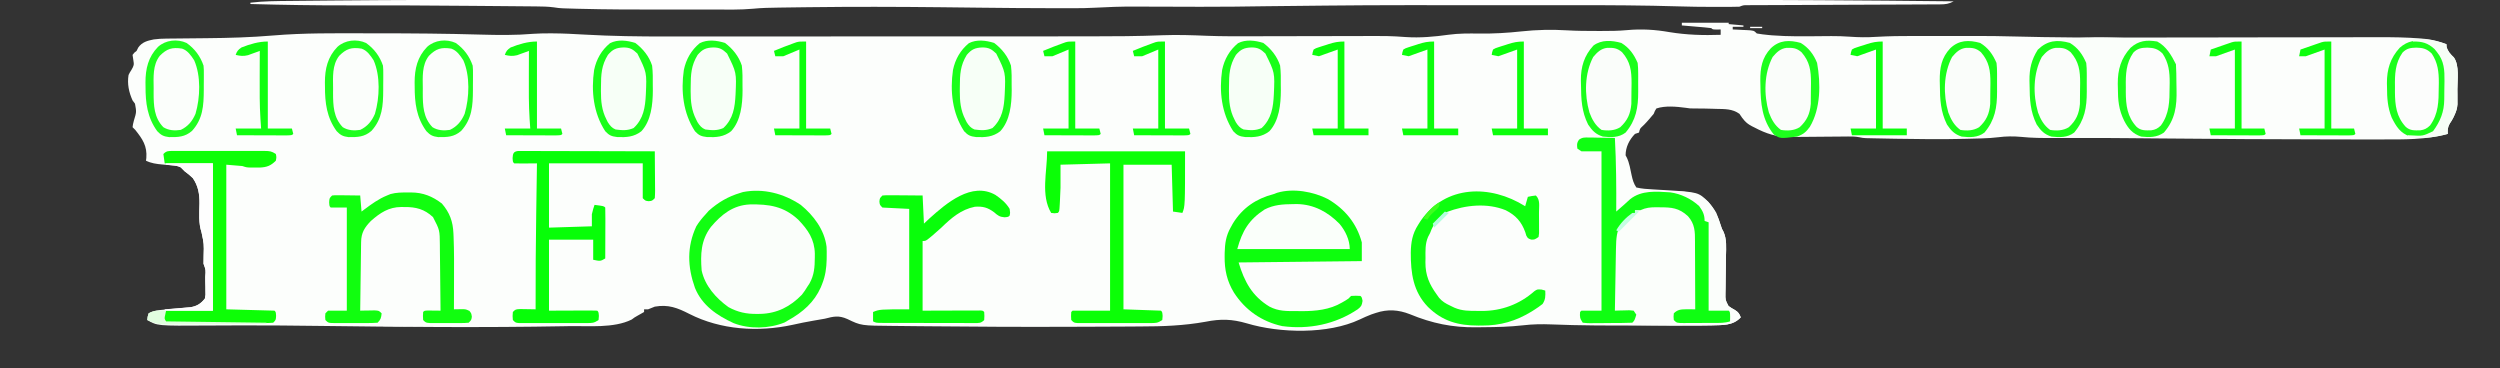 <?xml version="1.0" encoding="UTF-8"?>
<svg version="1.1" xmlns="http://www.w3.org/2000/svg" width="1867" height="275">
<rect width="100%" height="100%" fill="#333333" stroke="none"/>
<path d="M0 0 C11.55 0 23.1 0 35 0 C35 0.33 35 0.66 35 1 C38.63 1.33 42.26 1.66 46 2 C46 2.33 46 2.66 46 3 C43.36 3 40.72 3 38 3 C38 3.66 38 4.32 38 5 C39.698 5.073 39.698 5.073 41.43 5.148 C42.911 5.223 44.393 5.299 45.875 5.375 C46.621 5.406 47.368 5.437 48.137 5.469 C53.773 5.773 53.773 5.773 56 8 C58.881 8.511 61.655 8.864 64.562 9.125 C65.493 9.211 66.424 9.296 67.384 9.385 C79.578 10.336 91.817 10.133 104.039 10.014 C105.741 9.999 107.443 9.986 109.145 9.973 C109.982 9.966 110.819 9.96 111.681 9.953 C116.262 9.94 120.796 10.066 125.365 10.398 C131.955 10.877 138.27 10.974 144.857 10.536 C154.485 9.966 164.076 9.854 173.719 9.867 C175.472 9.867 177.225 9.866 178.978 9.864 C182.639 9.863 186.299 9.865 189.96 9.87 C194.505 9.875 199.051 9.872 203.596 9.866 C207.223 9.862 210.85 9.864 214.477 9.866 C216.144 9.867 217.811 9.866 219.478 9.864 C228.933 9.853 238.38 9.97 247.831 10.231 C277.196 11.031 306.538 11.106 335.913 11.04 C342.953 11.025 349.993 11.017 357.033 11.011 C369.604 10.999 382.176 10.984 394.747 10.966 C395.492 10.964 396.237 10.963 397.004 10.962 C405.337 10.95 413.669 10.936 422.002 10.921 C423.132 10.919 423.132 10.919 424.284 10.917 C425.804 10.914 427.324 10.911 428.844 10.908 C429.595 10.907 430.347 10.905 431.121 10.904 C431.872 10.903 432.622 10.901 433.395 10.9 C445.961 10.877 458.527 10.861 471.093 10.852 C478.788 10.847 486.483 10.834 494.178 10.814 C500.07 10.798 505.961 10.793 511.853 10.792 C514.247 10.79 516.641 10.784 519.035 10.775 C530.235 10.733 541.367 10.839 552.53 11.826 C553.358 11.895 554.187 11.964 555.041 12.036 C560.671 12.606 565.708 14.01 571 16 C571.062 17.021 571.062 17.021 571.125 18.062 C572.197 21.661 573.976 23.376 576.625 25.961 C580.787 32.132 579.184 42.471 579.188 49.625 C579.2 50.935 579.212 52.244 579.225 53.594 C579.228 55.485 579.228 55.485 579.23 57.414 C579.235 58.558 579.239 59.702 579.243 60.881 C578.999 64.016 578.333 66.174 577 69 C576.536 69.99 576.536 69.99 576.062 71 C575 73 575 73 573.375 75.438 C571.85 78.28 571.884 79.839 572 83 C555.715 87.434 539.248 87.152 522.496 87.133 C520.468 87.134 518.44 87.135 516.412 87.137 C510.906 87.14 505.401 87.135 499.896 87.129 C496.416 87.125 492.936 87.123 489.455 87.122 C443.895 87.105 398.339 86.772 352.781 86.356 C348.943 86.321 345.104 86.287 341.266 86.252 C338.778 86.23 336.291 86.208 333.803 86.185 C321.028 86.069 308.255 85.982 295.479 86.004 C293.878 86.006 293.878 86.006 292.244 86.009 C287.286 86.018 282.328 86.034 277.37 86.062 C269.364 86.096 261.457 86.068 253.483 85.23 C247.741 84.698 242.043 84.729 236.329 85.486 C232.213 86.01 228.111 86.234 223.965 86.352 C222.807 86.387 222.807 86.387 221.625 86.423 C219.063 86.497 216.5 86.562 213.938 86.625 C213.05 86.647 212.163 86.67 211.248 86.693 C194.222 87.101 177.214 86.937 160.188 86.625 C158.357 86.593 158.357 86.593 156.489 86.56 C153.007 86.497 149.525 86.426 146.043 86.352 C144.477 86.322 144.477 86.322 142.879 86.291 C141.913 86.268 140.946 86.245 139.95 86.221 C139.111 86.203 138.271 86.184 137.407 86.165 C135 86 135 86 132.556 85.49 C129.692 84.941 127.074 84.902 124.159 84.934 C123.007 84.944 121.856 84.954 120.669 84.964 C119.432 84.978 118.196 84.993 116.922 85.008 C114.964 85.021 113.006 85.034 111.048 85.046 C106.236 85.076 101.424 85.116 96.612 85.171 C93.909 85.202 91.206 85.224 88.503 85.238 C85.964 85.251 83.426 85.276 80.887 85.314 C70.69 85.344 63.101 82.908 54.188 78.188 C53.546 77.87 52.905 77.552 52.244 77.225 C47.707 74.837 45.848 72.328 43 68 C37.7 64.176 31.922 64.453 25.625 64.312 C24.622 64.278 23.619 64.244 22.586 64.209 C18.213 64.069 13.847 63.987 9.473 64.012 C6 64 6 64 2.812 63.5 C-4.028 62.603 -12.359 61.786 -19 64 C-20.168 65.82 -20.168 65.82 -21 68 C-22.105 69.388 -23.254 70.741 -24.438 72.062 C-25.034 72.734 -25.631 73.406 -26.246 74.098 C-28 76 -28 76 -29.66 77.559 C-31.255 79.075 -31.255 79.075 -32 82 C-33.485 82.495 -33.485 82.495 -35 83 C-39.242 87.375 -42 92.862 -42 99 C-41.711 99.545 -41.422 100.091 -41.125 100.652 C-39.132 104.811 -38.465 109.399 -37.5 113.889 C-36.711 117.423 -36.03 119.955 -34 123 C-29.957 123.977 -25.891 124.197 -21.746 124.43 C-20.561 124.503 -19.376 124.577 -18.154 124.652 C-15.704 124.799 -13.254 124.94 -10.803 125.074 C12.266 126.543 12.266 126.543 19.695 133.613 C24.433 139.245 27.079 144.847 29.254 151.852 C29.938 154.006 29.938 154.006 31.027 155.898 C33.69 161.652 33.073 168.104 32.957 174.289 C32.935 176.302 32.913 178.315 32.893 180.328 C32.855 183.486 32.812 186.644 32.753 189.802 C32.699 192.86 32.67 195.918 32.645 198.977 C32.621 199.921 32.597 200.866 32.572 201.84 C32.483 207.047 32.483 207.047 34.858 211.533 C37.04 213.07 37.04 213.07 39.625 214.5 C42.191 216.121 42.941 217.208 44 220 C37.977 226.438 30.322 225.683 22 226 C14.911 226.168 7.821 226.141 0.73 226.133 C-1.319 226.133 -3.368 226.134 -5.418 226.136 C-9.705 226.137 -13.992 226.135 -18.28 226.13 C-23.666 226.125 -29.052 226.128 -34.438 226.134 C-55.465 226.153 -76.474 226.137 -97.487 225.267 C-104.612 224.995 -111.481 225.087 -118.562 225.938 C-128.38 227.046 -138.145 227.293 -148.018 227.355 C-149.805 227.368 -151.593 227.388 -153.38 227.416 C-171.21 227.672 -186.616 224.486 -203.092 217.648 C-211.653 214.297 -219.68 213.751 -228.5 216.688 C-229.593 217.051 -230.686 217.415 -231.812 217.789 C-234.79 218.92 -237.629 220.186 -240.5 221.562 C-264.131 232.758 -300.281 231.855 -324.784 224.498 C-335.929 221.256 -344.308 221.019 -355.703 223.289 C-372.012 226.235 -387.946 226.79 -404.483 226.807 C-408.418 226.816 -412.352 226.853 -416.287 226.884 C-423.725 226.94 -431.163 226.968 -438.6 226.983 C-444.224 226.995 -449.847 227.015 -455.471 227.042 C-491.543 227.206 -527.613 227.03 -563.683 226.652 C-566.348 226.625 -569.012 226.602 -571.677 226.579 C-575.865 226.542 -580.054 226.496 -584.242 226.442 C-585.772 226.424 -587.302 226.409 -588.832 226.397 C-612.895 226.202 -612.895 226.202 -623.188 221.25 C-629.557 218.4 -633.431 219.287 -640 221 C-642.763 221.525 -645.538 221.976 -648.312 222.438 C-653.683 223.363 -658.996 224.419 -664.312 225.625 C-689.859 231.138 -717.76 229.369 -741.185 217.431 C-750.034 212.921 -756.867 210.201 -767 212 C-768.674 212.648 -770.342 213.312 -772 214 C-772.99 214 -773.98 214 -775 214 C-775 214.66 -775 215.32 -775 216 C-776.716 216.976 -778.432 217.95 -780.152 218.918 C-782.11 220.025 -782.11 220.025 -784.25 221.625 C-797.531 228.265 -816.535 226.292 -831.062 226.562 C-832.158 226.583 -833.254 226.604 -834.383 226.626 C-895.432 227.734 -956.528 227.188 -1017.578 226.39 C-1036.502 226.144 -1055.422 225.959 -1074.348 226.004 C-1075.2 226.006 -1076.052 226.007 -1076.929 226.009 C-1084.974 226.026 -1093.018 226.052 -1101.062 226.11 C-1138.449 226.365 -1138.449 226.365 -1146 222 C-1145.812 219.625 -1145.812 219.625 -1145 217 C-1141.194 215.01 -1137.549 214.592 -1133.309 214.219 C-1132.034 214.099 -1130.76 213.979 -1129.447 213.855 C-1127.437 213.676 -1125.427 213.499 -1123.417 213.323 C-1121.464 213.149 -1119.511 212.965 -1117.559 212.781 C-1116.396 212.679 -1115.234 212.576 -1114.037 212.471 C-1109.117 211.708 -1106.117 209.929 -1103 206 C-1102.436 203.221 -1102.436 203.221 -1102.574 200.176 C-1102.583 199.065 -1102.591 197.955 -1102.6 196.811 C-1102.629 195.656 -1102.658 194.502 -1102.688 193.312 C-1102.697 192.147 -1102.707 190.981 -1102.717 189.779 C-1102.294 184.527 -1102.294 184.527 -1104 180 C-1103.996 178.024 -1103.985 176.048 -1103.936 174.072 C-1103.665 165.163 -1103.665 165.163 -1105.5 156.5 C-1107.823 149.489 -1107.138 142.272 -1107.019 134.98 C-1106.953 127.962 -1107.934 121.844 -1112 116 C-1113.893 114.092 -1115.829 112.617 -1118 111 C-1119 110 -1120 109 -1121 108 C-1123.209 106.895 -1124.725 106.749 -1127.176 106.535 C-1128.004 106.457 -1128.832 106.379 -1129.686 106.299 C-1131.425 106.142 -1133.164 105.989 -1134.904 105.838 C-1139.266 105.422 -1143.011 104.966 -1147 103 C-1146.907 102.345 -1146.814 101.69 -1146.719 101.016 C-1146.01 92.049 -1149.516 86.861 -1155 80 C-1155.66 79.34 -1156.32 78.68 -1157 78 C-1156.703 75.688 -1156.703 75.688 -1156 73 C-1154.048 66.651 -1154.048 66.651 -1155.188 60.438 C-1156.085 59.231 -1156.085 59.231 -1157 58 C-1159.749 51.888 -1161.068 45.678 -1160 39 C-1159.062 37.094 -1159.062 37.094 -1157.938 35.375 C-1155.918 31.857 -1155.793 31.442 -1156.438 27.75 C-1156.623 26.512 -1156.809 25.275 -1157 24 C-1155.75 22.312 -1155.75 22.312 -1154 21 C-1153.588 20.175 -1153.175 19.35 -1152.75 18.5 C-1149.896 14.423 -1145.915 13.383 -1141.165 12.433 C-1137.964 11.995 -1134.902 11.855 -1131.673 11.826 C-1130.436 11.813 -1129.199 11.799 -1127.924 11.786 C-1127.269 11.78 -1126.613 11.775 -1125.937 11.77 C-1123.846 11.754 -1121.755 11.73 -1119.664 11.705 C-1113.719 11.635 -1107.775 11.576 -1101.83 11.523 C-1085.138 11.372 -1068.589 10.902 -1051.946 9.491 C-1029.093 7.559 -1006.164 7.84 -983.25 7.871 C-980.288 7.875 -977.326 7.877 -974.365 7.878 C-948.567 7.889 -922.793 8.078 -897.005 8.837 C-883.853 9.218 -870.757 9.363 -857.641 8.239 C-853.683 7.979 -849.743 7.905 -845.779 7.907 C-844.997 7.908 -844.215 7.908 -843.41 7.909 C-835.387 7.949 -827.396 8.38 -819.388 8.841 C-798.941 9.998 -778.552 10.287 -758.077 10.247 C-753.434 10.24 -748.791 10.245 -744.149 10.249 C-735.12 10.254 -726.092 10.248 -717.064 10.239 C-706.499 10.228 -695.934 10.229 -685.369 10.229 C-666.495 10.229 -647.621 10.22 -628.748 10.206 C-610.525 10.192 -592.302 10.185 -574.079 10.185 C-572.955 10.185 -571.831 10.185 -570.672 10.185 C-569.55 10.185 -568.428 10.186 -567.271 10.186 C-546.381 10.186 -525.49 10.18 -504.599 10.171 C-497.271 10.168 -489.944 10.167 -482.616 10.167 C-473.667 10.166 -464.719 10.162 -455.77 10.153 C-451.224 10.148 -446.677 10.145 -442.13 10.146 C-423.989 10.15 -405.876 10.044 -387.748 9.31 C-376.613 8.883 -365.558 9.281 -354.43 9.738 C-343.19 10.175 -331.95 10.111 -320.704 10.075 C-316.601 10.062 -312.497 10.056 -308.394 10.051 C-299.7 10.04 -291.006 10.021 -282.312 10 C-272.876 9.978 -263.44 9.957 -254.004 9.947 C-250.602 9.942 -247.199 9.936 -243.797 9.925 C-218.074 9.842 -218.074 9.842 -206.09 10.675 C-195.395 11.399 -184.78 10.413 -174.188 8.938 C-166.586 7.905 -159.098 7.96 -151.438 8.062 C-140.739 8.203 -130.364 7.593 -119.75 6.438 C-108.215 5.198 -97.101 4.976 -85.52 5.668 C-78.448 6.079 -71.383 6.127 -64.303 6.125 C-62.918 6.125 -61.534 6.127 -60.149 6.132 C-53.692 6.152 -47.296 6.089 -40.863 5.492 C-29.987 4.498 -19.923 5.114 -9.188 7 C3.614 9.096 16.057 9.463 29 9 C29 7.68 29 6.36 29 5 C28.031 5.021 27.061 5.041 26.062 5.062 C23 5 23 5 22 4 C20.369 3.773 18.73 3.605 17.09 3.465 C16.1 3.378 15.111 3.291 14.092 3.201 C13.051 3.114 12.01 3.027 10.938 2.938 C9.893 2.847 8.848 2.756 7.771 2.662 C5.181 2.437 2.591 2.217 0 2 C0 1.34 0 0.68 0 0 Z " fill="#FCFEFC" transform="translate(1256,17)"/>
<path d="M0 0 C7.495 2.645 11.901 7.23 15.875 14 C17.253 17.281 18.387 20.58 19.441 23.977 C20.125 26.131 20.125 26.131 21.215 28.023 C23.878 33.777 23.261 40.229 23.145 46.414 C23.122 48.427 23.101 50.44 23.08 52.453 C23.043 55.611 23 58.769 22.941 61.927 C22.886 64.985 22.857 68.043 22.832 71.102 C22.808 72.046 22.784 72.991 22.76 73.965 C22.67 79.172 22.67 79.172 25.046 83.658 C27.228 85.195 27.228 85.195 29.812 86.625 C32.379 88.246 33.128 89.333 34.188 92.125 C28.164 98.564 20.511 97.812 12.188 98.125 C4.855 98.297 -2.479 98.268 -9.812 98.25 C-10.836 98.249 -11.859 98.248 -12.913 98.247 C-36.22 98.224 -59.515 97.727 -82.812 97.125 C-82.812 96.795 -82.812 96.465 -82.812 96.125 C-70.933 95.795 -59.053 95.465 -46.812 95.125 C-46.153 93.145 -45.492 91.165 -44.812 89.125 C-46.753 87.184 -50.285 87.726 -52.875 87.562 C-54.811 87.437 -54.811 87.437 -56.785 87.309 C-57.784 87.248 -58.783 87.187 -59.812 87.125 C-59.863 79.903 -59.898 72.68 -59.922 65.458 C-59.932 63.004 -59.946 60.55 -59.963 58.096 C-59.988 54.556 -59.999 51.017 -60.008 47.477 C-60.018 46.391 -60.028 45.305 -60.039 44.186 C-60.041 27.849 -60.041 27.849 -55.562 22.375 C-54.655 21.633 -53.748 20.89 -52.812 20.125 C-51.742 19.028 -50.68 17.924 -49.625 16.812 C-46.812 14.125 -46.812 14.125 -44.812 14.125 C-44.812 13.465 -44.812 12.805 -44.812 12.125 C-38.484 9.629 -32.974 8.651 -26.188 8.75 C-25.381 8.738 -24.574 8.727 -23.742 8.715 C-16.814 8.749 -11.385 10.311 -6.062 15 C-5.511 15.472 -4.959 15.944 -4.391 16.43 C-0.545 20.561 0.562 23.863 0.528 29.476 C0.528 30.737 0.528 31.998 0.527 33.297 C0.512 34.663 0.496 36.029 0.48 37.395 C0.475 38.8 0.471 40.205 0.468 41.611 C0.456 45.298 0.427 48.985 0.393 52.673 C0.363 56.44 0.349 60.207 0.334 63.975 C0.302 71.358 0.251 78.742 0.188 86.125 C-0.812 86.258 -1.811 86.391 -2.84 86.527 C-4.775 86.792 -4.775 86.792 -6.75 87.062 C-8.682 87.324 -8.682 87.324 -10.652 87.59 C-13.667 87.787 -13.667 87.787 -14.812 89.125 C-14.979 91.625 -14.979 91.625 -14.812 94.125 C-13.602 95.564 -13.602 95.564 -10.027 95.239 C-8.34 95.238 -6.652 95.233 -4.965 95.223 C-4.078 95.221 -3.192 95.22 -2.279 95.218 C0.564 95.213 3.407 95.2 6.25 95.188 C8.173 95.182 10.095 95.178 12.018 95.174 C16.741 95.163 21.464 95.146 26.188 95.125 C25.692 91.66 25.692 91.66 25.188 88.125 C20.238 87.795 15.287 87.465 10.188 87.125 C9.857 65.345 9.527 43.565 9.188 21.125 C8.527 20.795 7.867 20.465 7.188 20.125 C6.371 18.383 6.371 18.383 5.625 16.25 C5.376 15.551 5.127 14.853 4.871 14.133 C4.303 12.466 3.744 10.796 3.188 9.125 C1.388 8.058 1.388 8.058 -0.812 7.125 C-1.576 6.651 -2.339 6.176 -3.125 5.688 C-6.249 3.871 -9.49 2.54 -12.812 1.125 C-13.803 0.465 -14.793 -0.195 -15.812 -0.875 C-11.286 -3.138 -4.728 -1.085 0 0 Z " fill="#FBFEFB" transform="translate(1265.812,144.875)"/>
<path d="M0 0 C12.691 7.508 21.371 18.036 25.25 32.312 C25.25 36.932 25.25 41.553 25.25 46.312 C-20.29 46.807 -20.29 46.807 -66.75 47.312 C-62.44 61.679 -56.677 72.406 -43.742 80.27 C-36.905 83.849 -30.852 83.645 -23.25 83.625 C-21.444 83.649 -21.444 83.649 -19.602 83.674 C-9.188 83.679 1.301 82.654 10.438 77.25 C11.318 76.743 12.198 76.237 13.105 75.715 C15.343 74.356 15.343 74.356 17.25 72.312 C20.812 72.125 20.812 72.125 24.25 72.312 C25.25 73.312 25.25 73.312 25.812 76 C25.198 79.619 24.949 80.043 22.25 82.25 C5.484 93.526 -14.32 97.538 -34.211 94.844 C-49.507 91.471 -61.764 82.96 -70.25 69.812 C-75.451 61.261 -77.305 52.79 -77.188 42.875 C-77.178 41.953 -77.168 41.03 -77.158 40.08 C-76.977 33.151 -76.203 27.428 -72.75 21.312 C-71.87 19.715 -71.87 19.715 -70.973 18.086 C-63.927 6.671 -53.791 -0.304 -40.75 -3.688 C-39.833 -4.033 -38.917 -4.378 -37.973 -4.734 C-25.88 -8.311 -11.009 -5.604 0 0 Z " fill="#0DFE0D" transform="translate(991.75,148.688)"/>
<path d="M0 0 C0.831 -0.006 1.662 -0.013 2.519 -0.02 C14.005 0.217 24.365 4.964 32.625 12.938 C41.835 22.799 43.727 31.687 43.379 45.004 C42.67 55.222 37.766 64.187 30.375 71.188 C18.113 80.748 6.015 82.772 -9.188 81.5 C-20.026 79.492 -28.052 72.627 -34.625 64.062 C-41.824 53.416 -42.476 42.889 -40.754 30.34 C-38.15 18.843 -29.384 10.062 -19.648 3.891 C-13.177 0.646 -7.119 0.052 0 0 Z " fill="#FAFEFA" transform="translate(565.188,152.5)"/>
<path d="M0 0 C12.525 0.003 25.051 0.001 37.576 -0.002 C60.693 -0.007 83.809 -0.007 106.925 -0.005 C129.799 -0.002 152.673 -0.001 175.547 -0.002 C177.001 -0.002 178.454 -0.002 179.908 -0.002 C185.752 -0.003 191.597 -0.003 197.441 -0.003 C213.767 -0.004 230.092 -0.005 246.418 -0.005 C247.16 -0.005 247.903 -0.005 248.668 -0.005 C272.235 -0.006 295.802 -0.004 319.369 -0.002 C320.13 -0.002 320.892 -0.002 321.676 -0.002 C334.028 -0.001 346.381 0 358.733 0.002 C407.665 0.006 456.598 0.006 505.53 0.001 C517.869 0 530.207 -0.001 542.546 -0.002 C543.686 -0.002 543.686 -0.002 544.85 -0.002 C568.393 -0.005 591.935 -0.006 615.478 -0.005 C616.22 -0.005 616.962 -0.005 617.727 -0.005 C634.04 -0.005 650.353 -0.004 666.667 -0.003 C672.508 -0.003 678.348 -0.003 684.189 -0.002 C685.641 -0.002 687.093 -0.002 688.545 -0.002 C711.389 -0.001 734.232 -0.002 757.075 -0.005 C780.802 -0.008 804.529 -0.007 828.256 -0.001 C840.658 0.001 853.061 0.003 865.464 -0.001 C932.123 -0.019 998.771 0.391 1065.426 1.132 C1061.81 3.086 1059.297 3.388 1055.157 3.403 C1053.869 3.413 1052.58 3.423 1051.252 3.433 C1049.827 3.434 1048.401 3.434 1046.975 3.435 C1045.472 3.442 1043.969 3.451 1042.466 3.46 C1039.23 3.478 1035.995 3.491 1032.76 3.498 C1027.647 3.509 1022.534 3.535 1017.42 3.562 C1009.335 3.604 1001.25 3.636 993.164 3.665 C978.679 3.716 964.193 3.778 949.708 3.85 C944.623 3.875 939.537 3.894 934.452 3.909 C931.292 3.919 928.132 3.934 924.972 3.949 C923.504 3.955 922.036 3.959 920.569 3.962 C918.569 3.966 916.569 3.976 914.569 3.987 C913.448 3.991 912.328 3.995 911.174 3.999 C908.335 4.012 908.335 4.012 905.426 5.132 C903.089 5.229 900.75 5.262 898.411 5.264 C897.686 5.265 896.962 5.266 896.215 5.267 C894.655 5.268 893.095 5.266 891.534 5.262 C889.309 5.257 887.085 5.262 884.86 5.268 C876.753 5.271 868.653 5.154 860.55 4.905 C834.221 4.103 807.909 3.982 781.568 3.997 C775.477 4 769.386 3.998 763.295 3.996 C753.045 3.994 742.795 3.996 732.545 4.001 C722.19 4.006 711.835 4.006 701.48 4.001 C626.832 3.963 626.832 3.963 552.191 4.78 C535.962 5.051 519.74 5.218 503.508 5.194 C502.548 5.193 501.587 5.191 500.598 5.19 C494.145 5.178 487.692 5.156 481.239 5.132 C474.578 5.107 467.917 5.088 461.256 5.076 C458.701 5.069 456.147 5.057 453.593 5.044 C443.66 5.013 433.79 5.36 423.873 5.902 C418.8 6.176 413.74 6.277 408.661 6.264 C407.709 6.266 406.758 6.267 405.778 6.268 C402.577 6.27 399.377 6.264 396.176 6.257 C395.016 6.256 393.856 6.256 392.661 6.255 C374.612 6.245 356.565 6.08 338.516 5.87 C329.715 5.768 320.915 5.668 312.114 5.569 C311.003 5.557 309.892 5.544 308.748 5.531 C276.051 5.169 243.373 5.095 210.676 5.507 C208.88 5.528 207.083 5.55 205.286 5.572 C201.073 5.623 196.861 5.681 192.648 5.745 C191.127 5.768 189.607 5.79 188.087 5.81 C181.651 5.9 175.245 6.004 168.836 6.645 C159.253 7.524 149.603 7.275 139.989 7.264 C137.783 7.265 135.577 7.266 133.371 7.267 C128.745 7.269 124.119 7.267 119.492 7.262 C113.677 7.256 107.862 7.26 102.046 7.265 C80.877 7.283 59.714 7.265 38.551 6.686 C37.81 6.667 37.068 6.648 36.304 6.628 C34.243 6.572 32.182 6.509 30.122 6.444 C28.987 6.408 27.853 6.372 26.685 6.335 C23.426 6.132 23.426 6.132 20.11 5.625 C15.65 5.028 11.291 4.956 6.797 4.926 C5.85 4.916 4.904 4.907 3.928 4.896 C0.788 4.865 -2.352 4.84 -5.492 4.815 C-7.718 4.795 -9.944 4.774 -12.171 4.752 C-18.133 4.697 -24.095 4.647 -30.058 4.599 C-33.763 4.569 -37.467 4.537 -41.172 4.504 C-71.928 4.231 -102.681 4.066 -133.439 4.142 C-157.828 4.199 -182.194 3.823 -206.574 3.132 C-206.574 2.802 -206.574 2.472 -206.574 2.132 C-196.522 0.925 -186.473 0.911 -176.365 0.82 C-174.434 0.799 -172.503 0.779 -170.572 0.758 C-165.329 0.702 -160.086 0.654 -154.843 0.607 C-151.506 0.577 -148.17 0.546 -144.834 0.514 C-96.556 0.058 -48.28 -0.014 0 0 Z " fill="#FFFFFF" transform="translate(393.574,-0.132)"/>
<path d="M0 0 C5.542 4.331 8.722 8.525 9.984 15.551 C10.256 20.082 10.217 24.603 10.18 29.141 C10.177 30.44 10.174 31.74 10.171 33.079 C10.164 36.513 10.144 39.947 10.122 43.382 C10.101 46.894 10.092 50.407 10.082 53.92 C10.061 60.797 10.026 67.674 9.984 74.551 C4.044 75.046 4.044 75.046 -2.016 75.551 C-2.66 81.303 -2.66 81.303 -0.016 83.926 C0.644 84.462 1.304 84.998 1.984 85.551 C-12.817 86.591 -27.211 86.523 -42.016 85.551 C-42.346 84.891 -42.676 84.231 -43.016 83.551 C-39.551 82.561 -39.551 82.561 -36.016 81.551 C-35.633 79.895 -35.302 78.226 -35.016 76.551 C-36.957 74.61 -40.489 75.152 -43.078 74.988 C-44.368 74.904 -45.659 74.821 -46.988 74.734 C-47.987 74.674 -48.986 74.613 -50.016 74.551 C-50.132 67.257 -50.221 59.964 -50.275 52.67 C-50.301 49.282 -50.336 45.895 -50.393 42.507 C-50.454 38.605 -50.482 34.704 -50.504 30.801 C-50.543 28.993 -50.543 28.993 -50.582 27.148 C-50.585 18.354 -48.737 13.512 -42.77 7.16 C-30.823 -2.977 -14.846 -9.087 0 0 Z " fill="#FCFEFC" transform="translate(319.016,157.449)"/>
<path d="M0 0 C1.118 0.01 2.237 0.019 3.389 0.029 C5.14 0.067 5.14 0.067 6.926 0.105 C8.105 0.119 9.283 0.133 10.498 0.146 C13.412 0.182 16.325 0.231 19.238 0.293 C20.222 18.639 20.357 36.927 20.238 55.293 C20.764 54.833 21.289 54.374 21.83 53.9 C23.28 52.632 24.731 51.366 26.184 50.101 C27.675 48.788 29.138 47.443 30.582 46.078 C39.146 39.236 50.096 40.281 60.518 40.938 C68.388 41.964 76.494 45.851 82.238 51.293 C84.869 54.96 86.238 57.66 86.238 62.293 C87.723 62.788 87.723 62.788 89.238 63.293 C89.238 85.073 89.238 106.853 89.238 129.293 C94.188 129.293 99.138 129.293 104.238 129.293 C105.238 130.293 105.238 130.293 105.301 133.855 C105.28 134.99 105.26 136.124 105.238 137.293 C101.249 138.606 97.194 138.455 93.043 138.461 C92.254 138.464 91.466 138.468 90.653 138.471 C88.991 138.476 87.328 138.478 85.666 138.478 C83.115 138.48 80.566 138.499 78.016 138.518 C76.4 138.521 74.784 138.522 73.168 138.523 C72.403 138.531 71.639 138.538 70.851 138.545 C65.467 138.522 65.467 138.522 63.238 136.293 C62.988 133.793 62.988 133.793 63.238 131.293 C66.068 128.463 68.547 128.32 72.494 128.256 C73.696 128.263 73.696 128.263 74.922 128.27 C75.731 128.273 76.539 128.276 77.373 128.28 C77.988 128.284 78.604 128.288 79.238 128.293 C79.247 120.217 79.223 112.141 79.158 104.065 C79.129 100.314 79.111 96.564 79.118 92.813 C79.125 89.188 79.102 85.564 79.06 81.939 C79.049 80.562 79.048 79.184 79.058 77.806 C79.106 70.219 78.984 64.623 73.828 58.769 C67.084 52.506 61.528 52.112 52.801 52.105 C51.955 52.093 51.108 52.081 50.236 52.068 C45.701 52.058 42.416 52.375 38.238 54.293 C36.918 54.293 35.598 54.293 34.238 54.293 C34.238 54.953 34.238 55.613 34.238 56.293 C31.813 58.354 29.269 60.222 26.719 62.125 C21.65 66.555 20.769 70.799 20.238 77.293 C20.055 81.344 19.984 85.395 19.922 89.449 C19.901 90.592 19.88 91.735 19.859 92.912 C19.794 96.539 19.735 100.166 19.676 103.793 C19.633 106.262 19.589 108.73 19.545 111.199 C19.438 117.23 19.336 123.262 19.238 129.293 C20.226 129.258 21.213 129.223 22.23 129.188 C23.512 129.16 24.793 129.133 26.113 129.105 C27.389 129.071 28.666 129.036 29.98 129 C31.056 129.097 32.131 129.193 33.238 129.293 C33.898 130.283 34.558 131.273 35.238 132.293 C33.893 136.638 33.893 136.638 32.238 138.293 C29.523 138.419 26.834 138.482 24.117 138.496 C23.302 138.502 22.487 138.507 21.647 138.513 C19.92 138.523 18.192 138.529 16.465 138.533 C13.815 138.543 11.167 138.574 8.518 138.605 C6.842 138.612 5.167 138.617 3.492 138.621 C2.696 138.633 1.9 138.646 1.08 138.659 C-1.154 138.649 -1.154 138.649 -4.762 138.293 C-6.91 135.071 -7.056 134.015 -6.762 130.293 C-6.432 129.963 -6.102 129.633 -5.762 129.293 C-0.812 129.293 4.138 129.293 9.238 129.293 C9.238 90.023 9.238 50.753 9.238 10.293 C4.288 10.293 -0.662 10.293 -5.762 10.293 C-6.752 9.633 -7.742 8.973 -8.762 8.293 C-9.19 5.509 -9.25 3.982 -7.598 1.651 C-5.014 -0.26 -3.19 -0.049 0 0 Z " fill="#0FFE12" transform="translate(1186.762,102.707)"/>
<path d="M0 0 C1.148 0.003 1.148 0.003 2.318 0.006 C3.635 0.001 3.635 0.001 4.979 -0.003 C5.944 0.004 6.909 0.012 7.904 0.019 C9.426 0.019 9.426 0.019 10.978 0.018 C14.344 0.02 17.709 0.035 21.075 0.051 C23.404 0.055 25.733 0.057 28.062 0.059 C34.2 0.067 40.339 0.087 46.477 0.109 C52.738 0.129 58.998 0.138 65.259 0.148 C77.549 0.17 89.839 0.204 102.13 0.246 C102.179 5.194 102.215 10.142 102.24 15.09 C102.25 16.774 102.263 18.458 102.281 20.142 C102.305 22.559 102.316 24.977 102.325 27.395 C102.335 28.15 102.346 28.905 102.356 29.683 C102.357 31.539 102.252 33.394 102.13 35.246 C100.13 37.246 100.13 37.246 97.63 37.496 C95.13 37.246 95.13 37.246 93.13 35.246 C93.13 26.666 93.13 18.086 93.13 9.246 C70.03 9.246 46.93 9.246 23.13 9.246 C23.13 25.086 23.13 40.926 23.13 57.246 C33.69 56.916 44.25 56.586 55.13 56.246 C55.13 53.276 55.13 50.306 55.13 47.246 C56.13 43.184 56.13 43.184 57.13 40.246 C64.005 41.121 64.005 41.121 65.13 42.246 C65.218 45.058 65.245 47.845 65.227 50.656 C65.226 51.498 65.225 52.34 65.223 53.208 C65.217 55.908 65.205 58.608 65.192 61.309 C65.187 63.135 65.183 64.961 65.179 66.787 C65.167 71.273 65.15 75.76 65.13 80.246 C61.417 82.584 60.935 82.207 56.13 81.246 C56.13 76.296 56.13 71.346 56.13 66.246 C45.24 66.246 34.35 66.246 23.13 66.246 C23.13 83.736 23.13 101.226 23.13 119.246 C34.932 119.206 34.932 119.206 46.735 119.156 C48.209 119.153 49.683 119.151 51.157 119.148 C51.929 119.143 52.701 119.138 53.497 119.133 C55.375 119.133 57.253 119.184 59.13 119.246 C60.13 120.246 60.13 120.246 60.38 123.184 C60.297 124.194 60.215 125.205 60.13 126.246 C56.698 128.534 55.441 128.499 51.405 128.505 C50.23 128.511 49.056 128.517 47.846 128.524 C45.942 128.518 45.942 128.518 44.001 128.512 C42.7 128.514 41.4 128.516 40.06 128.518 C37.308 128.52 34.557 128.516 31.806 128.507 C28.276 128.495 24.746 128.502 21.216 128.514 C17.853 128.523 14.489 128.517 11.126 128.512 C9.22 128.518 9.22 128.518 7.275 128.524 C5.518 128.515 5.518 128.515 3.725 128.505 C2.691 128.503 1.656 128.502 0.59 128.5 C-1.87 128.246 -1.87 128.246 -3.87 126.246 C-4.12 123.246 -4.12 123.246 -3.87 120.246 C-1.87 118.246 -1.87 118.246 1.606 118.051 C2.989 118.064 4.372 118.088 5.755 118.121 C6.814 118.135 6.814 118.135 7.895 118.148 C9.64 118.172 11.385 118.208 13.13 118.246 C13.127 117.358 13.124 116.471 13.122 115.556 C13.063 92.344 13.243 69.143 13.593 45.934 C13.656 41.769 13.715 37.603 13.774 33.438 C13.89 25.374 14.009 17.31 14.13 9.246 C12.914 9.258 11.699 9.269 10.446 9.281 C8.861 9.291 7.277 9.3 5.692 9.309 C4.89 9.317 4.087 9.325 3.261 9.334 C1.217 9.343 -0.827 9.298 -2.87 9.246 C-3.87 8.246 -3.87 8.246 -4.058 5.309 C-3.854 1.985 -3.522 0.463 0 0 Z " fill="#07FE08" transform="translate(386.87,112.754)"/>
<path d="M0 0 C33.99 0 67.98 0 103 0 C103 41 103 41 101 46 C98.69 45.67 96.38 45.34 94 45 C93.505 27.675 93.505 27.675 93 10 C81.12 10 69.24 10 57 10 C57 45.64 57 81.28 57 118 C70.86 118.495 70.86 118.495 85 119 C86 120 86 120 86.25 122.938 C86.168 123.948 86.085 124.959 86 126 C82.488 128.341 81.062 128.253 76.908 128.259 C75.653 128.265 74.399 128.271 73.106 128.278 C71.736 128.274 70.366 128.27 68.996 128.266 C67.593 128.267 66.189 128.269 64.786 128.271 C61.846 128.274 58.907 128.27 55.967 128.261 C52.195 128.249 48.423 128.256 44.651 128.268 C41.754 128.275 38.857 128.273 35.96 128.268 C34.569 128.266 33.178 128.268 31.787 128.273 C29.846 128.278 27.904 128.269 25.963 128.259 C24.857 128.257 23.751 128.256 22.612 128.254 C20 128 20 128 18 126 C17.812 122.938 17.812 122.938 18 120 C18.33 119.67 18.66 119.34 19 119 C28.24 119 37.48 119 47 119 C47 82.7 47 46.4 47 9 C34.79 9.33 22.58 9.66 10 10 C10 15.61 10 21.22 10 27 C9.89 30.345 9.765 33.663 9.562 37 C9.504 38.16 9.504 38.16 9.443 39.344 C9.127 44.873 9.127 44.873 8 46 C5.625 46.375 5.625 46.375 3 46 C-4.906 32.824 0 15.366 0 0 Z " fill="#0BFF06" transform="translate(782,113)"/>
<path d="M0 0 C1.243 -0.012 1.243 -0.012 2.512 -0.023 C11.387 0.005 18.448 2.847 25.5 8.25 C31.328 15.033 33.768 21.668 34.121 30.551 C34.159 31.374 34.197 32.197 34.235 33.046 C34.678 43.839 34.608 54.638 34.562 65.438 C34.557 67.567 34.553 69.697 34.549 71.826 C34.538 76.967 34.521 82.109 34.5 87.25 C35.12 87.236 35.74 87.222 36.379 87.208 C37.191 87.198 38.003 87.187 38.84 87.176 C39.645 87.162 40.451 87.148 41.281 87.134 C43.5 87.25 43.5 87.25 46.062 88.438 C47.5 90.25 47.5 90.25 47.875 92.812 C47.5 95.25 47.5 95.25 45.5 97.25 C42.367 97.509 42.367 97.509 38.375 97.516 C37.672 97.518 36.97 97.519 36.246 97.521 C34.759 97.523 33.273 97.519 31.787 97.511 C29.509 97.5 27.231 97.511 24.953 97.523 C23.51 97.522 22.068 97.52 20.625 97.516 C19.308 97.513 17.99 97.511 16.633 97.509 C13.5 97.25 13.5 97.25 11.5 95.25 C11.312 92.188 11.312 92.188 11.5 89.25 C12.5 88.25 12.5 88.25 15.223 88.152 C16.876 88.17 16.876 88.17 18.562 88.188 C19.667 88.197 20.772 88.206 21.91 88.215 C22.765 88.226 23.619 88.238 24.5 88.25 C24.439 80.713 24.361 73.175 24.264 65.638 C24.22 62.138 24.18 58.637 24.154 55.136 C24.122 51.102 24.068 47.069 24.012 43.035 C24.005 41.791 23.999 40.547 23.992 39.265 C23.893 28.073 23.893 28.073 18.873 18.405 C12.517 12.413 5.985 10.747 -2.5 10.875 C-3.268 10.863 -4.037 10.852 -4.828 10.84 C-14.212 10.888 -20.646 15.206 -27.5 21.25 C-32.25 26.103 -34.728 30.092 -34.819 36.937 C-34.839 38.077 -34.859 39.218 -34.879 40.394 C-34.891 41.62 -34.902 42.846 -34.914 44.109 C-34.933 45.369 -34.953 46.628 -34.973 47.926 C-35.022 51.267 -35.064 54.607 -35.101 57.948 C-35.141 61.36 -35.192 64.772 -35.242 68.184 C-35.338 74.872 -35.423 81.561 -35.5 88.25 C-34.019 88.215 -34.019 88.215 -32.508 88.18 C-30.586 88.153 -30.586 88.153 -28.625 88.125 C-27.349 88.102 -26.073 88.079 -24.758 88.055 C-21.5 88.25 -21.5 88.25 -19.5 90.25 C-19.83 93.547 -20.123 94.873 -22.5 97.25 C-25.273 97.45 -27.945 97.53 -30.719 97.516 C-31.532 97.518 -32.346 97.519 -33.184 97.521 C-34.906 97.523 -36.628 97.519 -38.349 97.511 C-40.989 97.5 -43.629 97.511 -46.27 97.523 C-47.94 97.522 -49.611 97.52 -51.281 97.516 C-52.47 97.522 -52.47 97.522 -53.683 97.528 C-59.27 97.48 -59.27 97.48 -61.5 95.25 C-61.75 92.75 -61.75 92.75 -61.5 90.25 C-60.51 89.26 -60.51 89.26 -59.5 88.25 C-54.88 88.25 -50.26 88.25 -45.5 88.25 C-45.5 62.84 -45.5 37.43 -45.5 11.25 C-49.46 11.25 -53.42 11.25 -57.5 11.25 C-58.5 10.25 -58.5 10.25 -58.688 7.312 C-58.5 4.25 -58.5 4.25 -56.5 2.25 C-54.345 2.023 -54.345 2.023 -51.711 2.055 C-50.77 2.061 -49.829 2.068 -48.859 2.074 C-47.875 2.091 -46.89 2.108 -45.875 2.125 C-44.882 2.134 -43.89 2.143 -42.867 2.152 C-40.411 2.176 -37.956 2.212 -35.5 2.25 C-35.17 6.21 -34.84 10.17 -34.5 14.25 C-33.799 13.719 -33.097 13.188 -32.375 12.641 C-26.987 8.629 -21.754 4.782 -15.5 2.25 C-14.63 1.892 -13.76 1.533 -12.863 1.164 C-8.509 -0.019 -4.49 -0.042 0 0 Z " fill="#11FE0F" transform="translate(304.5,143.75)"/>
<path d="M0 0 C9.639 7.924 17.724 18.615 19.286 31.327 C19.4 33.685 19.417 36.015 19.375 38.375 C19.366 39.206 19.356 40.036 19.346 40.892 C19.19 47.287 18.395 53.026 16 59 C15.671 59.835 15.343 60.671 15.004 61.531 C9.977 72.802 1.589 80.058 -9 86 C-10.011 86.598 -11.021 87.196 -12.062 87.812 C-23.793 92.555 -38.34 92.895 -50.129 88.32 C-62.532 82.617 -73.704 75.065 -79 62 C-84.601 46.247 -85.13 31.35 -78 16 C-75.943 12.687 -73.668 9.836 -71 7 C-70.237 6.134 -69.474 5.268 -68.688 4.375 C-61.461 -2.011 -54.259 -6.249 -45 -9 C-44.389 -9.193 -43.778 -9.387 -43.148 -9.586 C-27.911 -12.523 -12.725 -8.494 0 0 Z M-67.105 16.488 C-74.599 26.423 -74.951 36.931 -74 49 C-71.522 60.51 -63.298 69.646 -54.004 76.344 C-47.064 80.17 -40.505 81.541 -32.625 81.438 C-31.794 81.428 -30.962 81.419 -30.105 81.41 C-17.695 81.062 -7.816 76.047 0.848 67.09 C2.418 65.135 3.716 63.153 5 61 C5.485 60.27 5.969 59.541 6.469 58.789 C10.085 52.42 10.462 46.417 10.5 39.25 C10.506 38.351 10.513 37.451 10.519 36.525 C10.313 25.744 5.48 18.685 -1.883 11.047 C-12.677 0.996 -23.785 -0.588 -37.965 -0.332 C-50.584 0.238 -59.189 7.133 -67.105 16.488 Z " fill="#12FE12" transform="translate(598,153)"/>
<path d="M0 0 C0.727 0.004 1.454 0.008 2.202 0.012 C3.351 0.007 3.351 0.007 4.524 0.002 C7.063 -0.007 9.603 -0.001 12.142 0.005 C13.903 0.004 15.664 0.002 17.426 -0 C21.12 -0.003 24.815 0.001 28.51 0.01 C33.249 0.022 37.988 0.015 42.727 0.003 C46.366 -0.004 50.004 -0.002 53.642 0.003 C55.389 0.005 57.137 0.003 58.885 -0.002 C61.327 -0.007 63.768 0.001 66.21 0.012 C66.935 0.008 67.66 0.004 68.407 0 C72.086 0.031 73.622 0.172 76.771 2.271 C77.271 4.646 77.271 4.646 76.771 7.271 C72.913 11.129 69.978 12.177 64.642 12.404 C63.509 12.401 62.376 12.399 61.209 12.396 C60.073 12.399 58.937 12.401 57.767 12.404 C54.771 12.271 54.771 12.271 51.771 11.271 C47.811 10.941 43.851 10.611 39.771 10.271 C39.771 45.911 39.771 81.551 39.771 118.271 C51.651 118.601 63.531 118.931 75.771 119.271 C76.771 120.271 76.771 120.271 76.959 123.209 C76.771 126.271 76.771 126.271 74.771 128.271 C72.222 128.475 69.782 128.554 67.232 128.546 C66.066 128.553 66.066 128.553 64.876 128.561 C62.299 128.575 59.723 128.574 57.146 128.572 C55.36 128.576 53.574 128.58 51.788 128.585 C48.042 128.592 44.296 128.592 40.55 128.587 C35.741 128.581 30.933 128.598 26.124 128.621 C22.435 128.636 18.746 128.637 15.057 128.634 C13.284 128.634 11.511 128.639 9.737 128.649 C7.261 128.662 4.786 128.655 2.31 128.643 C1.572 128.651 0.835 128.659 0.075 128.667 C-1.965 128.645 -1.965 128.645 -5.229 128.271 C-7.229 125.271 -7.229 125.271 -6.916 122.646 C-6.229 120.271 -6.229 120.271 -5.229 119.271 C6.321 119.271 17.871 119.271 29.771 119.271 C29.771 82.971 29.771 46.671 29.771 9.271 C17.891 9.271 6.011 9.271 -6.229 9.271 C-6.559 6.961 -6.889 4.651 -7.229 2.271 C-4.762 -0.196 -3.367 0.029 0 0 Z " fill="#0DFE06" transform="translate(129.229,112.729)"/>
<path d="M0 0 C0.66 -2.31 1.32 -4.62 2 -7 C4.875 -7.625 4.875 -7.625 8 -8 C11.366 -4.634 10.297 -0.185 10.322 4.387 C10.32 5.061 10.318 5.736 10.316 6.431 C10.313 8.492 10.336 10.552 10.361 12.613 C10.362 13.906 10.363 15.199 10.363 16.531 C10.366 17.723 10.369 18.915 10.372 20.143 C10.249 21.086 10.127 22.028 10 23 C7 25 7 25 4.434 24.914 C2 24 2 24 0.848 21.961 C0.589 21.108 0.329 20.254 0.062 19.375 C-2.763 11.514 -7.062 6.78 -14.535 3 C-28.441 -2.642 -44.593 -0.927 -58.312 4.25 C-64.625 8.36 -68.448 12.853 -71 20 C-71.512 20.982 -72.024 21.965 -72.551 22.977 C-74.755 28.099 -74.475 33.386 -74.438 38.875 C-74.457 39.913 -74.477 40.95 -74.498 42.02 C-74.492 51.621 -71.614 58.281 -66 66 C-65.422 66.815 -64.845 67.629 -64.25 68.469 C-61.702 71.335 -59.45 72.611 -56 74.25 C-54.453 75 -54.453 75 -52.875 75.766 C-46.997 78.289 -41.635 78.183 -35.312 78.188 C-34.357 78.2 -33.401 78.212 -32.416 78.225 C-17.881 78.254 -4.234 73.298 6.75 63.562 C9 62 9 62 12.312 62.25 C13.643 62.621 13.643 62.621 15 63 C15.181 66.989 15.232 69.648 13 73 C10.958 74.607 9.001 76.001 6.812 77.375 C6.198 77.765 5.584 78.155 4.951 78.557 C-6.866 85.809 -18.469 89.184 -32.312 89.125 C-33.212 89.129 -34.111 89.133 -35.037 89.137 C-49.979 89.115 -61.677 85.915 -72.562 75.25 C-83.699 63.754 -85.47 49.996 -85.429 34.604 C-85.27 26.809 -84.242 20.68 -80 14 C-79.345 12.966 -78.69 11.932 -78.016 10.867 C-59.395 -16.007 -26.033 -16.346 0 0 Z " fill="#0EFE0F" transform="translate(1139,154)"/>
<path d="M0 0 C4.197 2.87 8.017 6.014 10.625 10.438 C11.062 13.312 11.062 13.312 10.625 15.438 C9.625 16.438 9.625 16.438 6.852 16.719 C3.024 16.385 1.862 15.416 -1 12.938 C-5.837 9.382 -9.32 8.43 -15.297 8.828 C-25.701 10.888 -32.966 17.265 -40.375 24.438 C-41.825 25.739 -43.282 27.032 -44.75 28.312 C-45.659 29.113 -45.659 29.113 -46.586 29.93 C-51.935 34.438 -51.935 34.438 -54.375 34.438 C-54.375 51.597 -54.375 68.757 -54.375 86.438 C-39.61 86.398 -39.61 86.398 -24.846 86.347 C-23.003 86.344 -21.16 86.342 -19.316 86.34 C-17.867 86.332 -17.867 86.332 -16.388 86.324 C-15.474 86.324 -14.561 86.324 -13.619 86.324 C-12.822 86.322 -12.025 86.32 -11.204 86.317 C-9.375 86.438 -9.375 86.438 -8.375 87.438 C-8.188 90.375 -8.188 90.375 -8.375 93.438 C-10.846 95.908 -12.244 95.676 -15.615 95.697 C-16.708 95.689 -16.708 95.689 -17.822 95.68 C-18.59 95.682 -19.357 95.684 -20.148 95.686 C-22.693 95.69 -25.237 95.679 -27.781 95.668 C-29.545 95.667 -31.308 95.666 -33.072 95.667 C-36.771 95.665 -40.47 95.657 -44.168 95.643 C-48.917 95.626 -53.665 95.622 -58.413 95.623 C-62.056 95.623 -65.698 95.618 -69.341 95.61 C-71.092 95.607 -72.843 95.605 -74.594 95.604 C-77.039 95.602 -79.483 95.593 -81.928 95.583 C-82.656 95.583 -83.384 95.584 -84.135 95.584 C-89.146 95.552 -89.146 95.552 -91.375 94.438 C-91.375 92.127 -91.375 89.817 -91.375 87.438 C-86.375 85.438 -86.375 85.438 -64.375 85.438 C-64.375 60.688 -64.375 35.938 -64.375 10.438 C-70.975 10.107 -77.575 9.777 -84.375 9.438 C-86.375 7.438 -86.375 7.438 -86.625 4.938 C-86.375 2.438 -86.375 2.438 -84.375 0.438 C-81.394 0.21 -81.394 0.21 -77.617 0.242 C-76.623 0.246 -76.623 0.246 -75.608 0.251 C-73.488 0.262 -71.369 0.287 -69.25 0.312 C-67.814 0.323 -66.378 0.332 -64.941 0.34 C-61.419 0.36 -57.897 0.399 -54.375 0.438 C-53.88 10.832 -53.88 10.832 -53.375 21.438 C-51.333 19.519 -51.333 19.519 -49.25 17.562 C-36.609 6.196 -17.681 -10.073 0 0 Z " fill="#09FE0A" transform="translate(743.375,145.562)"/>
<path d="M0 0 C1.097 0.03 2.195 0.06 3.325 0.091 C6.988 0.197 10.65 0.314 14.312 0.438 C16.076 0.496 16.076 0.496 17.876 0.556 C19.54 0.619 19.54 0.619 21.238 0.684 C22.229 0.72 23.219 0.757 24.24 0.795 C26.901 0.993 29.399 1.416 32 2 C32 2.33 32 2.66 32 3 C31.371 3.063 30.742 3.126 30.094 3.191 C23.033 4.202 18.548 6.433 14 12 C7.105 23.872 6.739 40.914 9.754 54.07 C10.662 56.855 11.675 59.391 13 62 C13.335 62.71 13.67 63.421 14.016 64.152 C15.831 67.674 17.629 69.959 21 72 C24.263 72.789 24.263 72.789 27.75 73.188 C29.506 73.425 29.506 73.425 31.297 73.668 C32.189 73.778 33.081 73.887 34 74 C34 74.33 34 74.66 34 75 C8.59 75 -16.82 75 -43 75 C-43.33 74.34 -43.66 73.68 -44 73 C-43.143 73.046 -42.286 73.093 -41.402 73.141 C-33.04 73.613 -33.04 73.613 -25.496 70.602 C-16.833 61.328 -16.742 50.465 -16.65 38.591 C-16.633 37.037 -16.606 35.484 -16.568 33.931 C-16.3 22.971 -17.145 15.565 -24.562 7.062 C-28.907 3.738 -34.728 3.572 -40 3 C-40 2.67 -40 2.34 -40 2 C-26.619 0.583 -13.454 -0.379 0 0 Z " fill="#FAFEFA" transform="translate(1574,28)"/>
<path d="M0 0 C1.448 -0.022 1.448 -0.022 2.926 -0.045 C15.453 0.134 26.011 5.818 34.688 14.688 C39.028 19.773 42.375 26.74 42.375 33.562 C14.655 33.562 -13.065 33.562 -41.625 33.562 C-37.943 20.062 -32.966 11.636 -21.258 4.023 C-14.352 0.44 -7.632 0.077 0 0 Z " fill="#FAFFFA" transform="translate(965.625,152.438)"/>
<path d="M0 0 C3.1 1.665 4.042 2.326 6 5 C6.727 5.959 6.727 5.959 7.469 6.938 C13.945 17.876 12.549 35.148 9.537 47.142 C8.066 52.231 6.192 55.917 2.25 59.5 C-2.646 61.76 -6.469 61.633 -11.75 60.312 C-16.916 57.299 -18.995 52.442 -21 47 C-22.324 41.145 -22.257 35.224 -22.312 29.25 C-22.342 28.216 -22.371 27.182 -22.4 26.117 C-22.482 16.148 -20.018 8.202 -13 1 C-9.017 -0.992 -4.332 -0.509 0 0 Z " fill="#F7FFF7" transform="translate(940,36)"/>
<path d="M0 0 C3.1 1.665 4.042 2.326 6 5 C6.727 5.959 6.727 5.959 7.469 6.938 C13.945 17.876 12.549 35.148 9.537 47.142 C8.066 52.231 6.192 55.917 2.25 59.5 C-2.646 61.76 -6.469 61.633 -11.75 60.312 C-16.916 57.299 -18.995 52.442 -21 47 C-22.324 41.145 -22.257 35.224 -22.312 29.25 C-22.342 28.216 -22.371 27.182 -22.4 26.117 C-22.482 16.148 -20.018 8.202 -13 1 C-9.017 -0.992 -4.332 -0.509 0 0 Z " fill="#F7FFF7" transform="translate(739,36)"/>
<path d="M0 0 C3.1 1.665 4.042 2.326 6 5 C6.727 5.959 6.727 5.959 7.469 6.938 C13.945 17.876 12.549 35.148 9.537 47.142 C8.066 52.231 6.192 55.917 2.25 59.5 C-2.646 61.76 -6.469 61.633 -11.75 60.312 C-16.916 57.299 -18.995 52.442 -21 47 C-22.324 41.145 -22.257 35.224 -22.312 29.25 C-22.342 28.216 -22.371 27.182 -22.4 26.117 C-22.482 16.148 -20.018 8.202 -13 1 C-9.017 -0.992 -4.332 -0.509 0 0 Z " fill="#F7FFF7" transform="translate(538,36)"/>
<path d="M0 0 C3.1 1.665 4.042 2.326 6 5 C6.727 5.959 6.727 5.959 7.469 6.938 C13.945 17.876 12.549 35.148 9.537 47.142 C8.066 52.231 6.192 55.917 2.25 59.5 C-2.646 61.76 -6.469 61.633 -11.75 60.312 C-16.916 57.299 -18.995 52.442 -21 47 C-22.324 41.145 -22.257 35.224 -22.312 29.25 C-22.342 28.216 -22.371 27.182 -22.4 26.117 C-22.482 16.148 -20.018 8.202 -13 1 C-9.017 -0.992 -4.332 -0.509 0 0 Z " fill="#F7FFF7" transform="translate(471,36)"/>
<path d="M0 0 C5.523 3.257 8.495 7.565 10.312 13.688 C12.903 25.947 13.575 41.717 7.043 52.805 C4.551 56.351 2.546 58.825 -1.562 60.438 C-7.117 60.885 -10.878 60.769 -15.562 57.438 C-22.513 49.096 -21.744 39.857 -21.75 29.5 C-21.768 27.788 -21.768 27.788 -21.787 26.041 C-21.815 10.081 -21.815 10.081 -16.125 4 C-15.528 3.341 -14.931 2.683 -14.316 2.004 C-10.295 -1.587 -4.998 -1.097 0 0 Z " fill="#FBFEFB" transform="translate(337.562,36.562)"/>
<path d="M0 0 C5.523 3.257 8.495 7.565 10.312 13.688 C12.903 25.947 13.575 41.717 7.043 52.805 C4.551 56.351 2.546 58.825 -1.562 60.438 C-7.117 60.885 -10.878 60.769 -15.562 57.438 C-22.513 49.096 -21.744 39.857 -21.75 29.5 C-21.768 27.788 -21.768 27.788 -21.787 26.041 C-21.815 10.081 -21.815 10.081 -16.125 4 C-15.528 3.341 -14.931 2.683 -14.316 2.004 C-10.295 -1.587 -4.998 -1.097 0 0 Z " fill="#FBFEFB" transform="translate(270.562,36.562)"/>
<path d="M0 0 C5.523 3.257 8.495 7.565 10.312 13.688 C12.903 25.947 13.575 41.717 7.043 52.805 C4.551 56.351 2.546 58.825 -1.562 60.438 C-7.117 60.885 -10.878 60.769 -15.562 57.438 C-22.513 49.096 -21.744 39.857 -21.75 29.5 C-21.768 27.788 -21.768 27.788 -21.787 26.041 C-21.815 10.081 -21.815 10.081 -16.125 4 C-15.528 3.341 -14.931 2.683 -14.316 2.004 C-10.295 -1.587 -4.998 -1.097 0 0 Z " fill="#FBFEFB" transform="translate(136.562,36.562)"/>
<path d="M0 0 C5.282 4.528 7.889 10.301 8.462 17.167 C8.512 23.927 8.512 23.927 8.503 26.651 C8.5 28.672 8.523 30.692 8.549 32.713 C8.553 41.482 8.491 49.675 2.25 56.375 C-1.988 59.835 -6.08 60.473 -11.496 60.41 C-16.095 59.348 -18.402 55.701 -20.812 51.875 C-23.461 46.812 -24.512 41.559 -24.812 35.875 C-24.877 34.685 -24.941 33.495 -25.008 32.27 C-25.375 22.156 -24.794 11.515 -18.312 3.188 C-12.954 -1.769 -6.815 -2.726 0 0 Z " fill="#FAFDFA" transform="translate(1544.812,37.125)"/>
<path d="M0 0 C5.282 4.528 7.889 10.301 8.462 17.167 C8.512 23.927 8.512 23.927 8.503 26.651 C8.5 28.672 8.523 30.692 8.549 32.713 C8.553 41.482 8.491 49.675 2.25 56.375 C-1.988 59.835 -6.08 60.473 -11.496 60.41 C-16.095 59.348 -18.402 55.701 -20.812 51.875 C-23.461 46.812 -24.512 41.559 -24.812 35.875 C-24.877 34.685 -24.941 33.495 -25.008 32.27 C-25.375 22.156 -24.794 11.515 -18.312 3.188 C-12.954 -1.769 -6.815 -2.726 0 0 Z " fill="#FAFDFA" transform="translate(1477.812,37.125)"/>
<path d="M0 0 C5.282 4.528 7.889 10.301 8.462 17.167 C8.512 23.927 8.512 23.927 8.503 26.651 C8.5 28.672 8.523 30.692 8.549 32.713 C8.553 41.482 8.491 49.675 2.25 56.375 C-1.988 59.835 -6.08 60.473 -11.496 60.41 C-16.095 59.348 -18.402 55.701 -20.812 51.875 C-23.461 46.812 -24.512 41.559 -24.812 35.875 C-24.877 34.685 -24.941 33.495 -25.008 32.27 C-25.375 22.156 -24.794 11.515 -18.312 3.188 C-12.954 -1.769 -6.815 -2.726 0 0 Z " fill="#FAFDFA" transform="translate(1343.812,37.125)"/>
<path d="M0 0 C5.282 4.528 7.889 10.301 8.462 17.167 C8.512 23.927 8.512 23.927 8.503 26.651 C8.5 28.672 8.523 30.692 8.549 32.713 C8.553 41.482 8.491 49.675 2.25 56.375 C-1.988 59.835 -6.08 60.473 -11.496 60.41 C-16.095 59.348 -18.402 55.701 -20.812 51.875 C-23.461 46.812 -24.512 41.559 -24.812 35.875 C-24.877 34.685 -24.941 33.495 -25.008 32.27 C-25.375 22.156 -24.794 11.515 -18.312 3.188 C-12.954 -1.769 -6.815 -2.726 0 0 Z " fill="#FAFDFA" transform="translate(1209.812,37.125)"/>
<path d="M0 0 C5.466 2.484 7.514 5.751 10 11 C11.464 16.824 11.223 22.719 11.25 28.688 C11.271 29.821 11.291 30.955 11.312 32.123 C11.357 41.741 10.193 50.305 4 58 C0.217 61.378 -2.593 61.584 -7.531 61.402 C-11.391 60.773 -13.745 59.068 -16 56 C-20.899 47.146 -21.236 39.359 -21.312 29.375 C-21.342 28.141 -21.371 26.908 -21.4 25.637 C-21.46 17.014 -20.729 8.392 -14.438 1.875 C-9.565 -0.783 -5.433 -0.858 0 0 Z " fill="#FCFDFC" transform="translate(1810,36)"/>
<path d="M0 0 C5.466 2.484 7.514 5.751 10 11 C11.464 16.824 11.223 22.719 11.25 28.688 C11.271 29.821 11.291 30.955 11.312 32.123 C11.357 41.741 10.193 50.305 4 58 C0.217 61.378 -2.593 61.584 -7.531 61.402 C-11.391 60.773 -13.745 59.068 -16 56 C-20.899 47.146 -21.236 39.359 -21.312 29.375 C-21.342 28.141 -21.371 26.908 -21.4 25.637 C-21.46 17.014 -20.729 8.392 -14.438 1.875 C-9.565 -0.783 -5.433 -0.858 0 0 Z " fill="#FCFDFC" transform="translate(1609,36)"/>
<path d="M0 0 C11.55 0 23.1 0 35 0 C35 36.3 35 72.6 35 110 C23.12 110 11.24 110 -1 110 C-1 109.67 -1 109.34 -1 109 C-0.355 108.95 0.291 108.9 0.956 108.848 C3.888 108.616 6.819 108.37 9.75 108.125 C10.766 108.046 11.782 107.968 12.828 107.887 C13.808 107.803 14.787 107.719 15.797 107.633 C17.148 107.523 17.148 107.523 18.526 107.411 C23.128 106.647 26.098 104.657 29 101 C29.564 98.221 29.564 98.221 29.426 95.176 C29.417 94.065 29.409 92.955 29.4 91.811 C29.371 90.656 29.342 89.502 29.312 88.312 C29.303 87.147 29.293 85.981 29.283 84.779 C29.706 79.527 29.706 79.527 28 75 C28.004 73.024 28.015 71.048 28.064 69.072 C28.335 60.163 28.335 60.163 26.5 51.5 C24.177 44.489 24.862 37.272 24.981 29.98 C25.047 22.962 24.066 16.844 20 11 C18.107 9.092 16.171 7.617 14 6 C13 5 12 4 11 3 C8.704 1.852 6.923 1.692 4.375 1.438 C3.558 1.354 2.74 1.27 1.898 1.184 C1.272 1.123 0.645 1.062 0 1 C0 0.67 0 0.34 0 0 Z " fill="#FEFEFE" transform="translate(124,122)"/>
<path d="M0 0 C6.768 3.562 10.675 10.349 14 17 C14.285 21.67 14.314 26.34 14.35 31.018 C14.367 32.572 14.394 34.125 14.432 35.678 C14.738 48.101 13.513 58.213 5 68 C-0.22 71.692 -5.824 71.692 -12 71 C-18.438 68.854 -21.616 65.053 -24.688 59.125 C-28.742 50.91 -29.364 43.812 -29.375 34.75 C-29.399 33.681 -29.424 32.613 -29.449 31.512 C-29.488 20.955 -27.064 12.525 -19.879 4.656 C-13.794 -0.707 -7.887 -1.316 0 0 Z M-17.8 8.285 C-23.344 16.21 -23.593 24.629 -23.438 34 C-23.445 35.207 -23.452 36.413 -23.459 37.656 C-23.388 47.712 -22.408 56.147 -15.402 63.723 C-12.163 66.674 -8.73 66.398 -4.539 66.332 C-1.478 65.932 0.552 64.881 2.754 62.691 C9.119 54.052 9.204 44.555 9.25 34.25 C9.271 33.108 9.291 31.966 9.312 30.789 C9.35 22.662 8.597 15.937 4.062 9.062 C0.544 5.544 -2.436 4.68 -7.375 4.562 C-11.644 4.671 -14.671 5.048 -17.8 8.285 Z " fill="#1CFE1C" transform="translate(1611,31)"/>
<path d="M0 0 C6.768 3.562 10.675 10.349 14 17 C14.285 21.67 14.314 26.34 14.35 31.018 C14.367 32.572 14.394 34.125 14.432 35.678 C14.738 48.101 13.513 58.213 5 68 C-0.22 71.692 -5.824 71.692 -12 71 C-19.429 68.524 -22.517 63.521 -25.887 56.793 C-28.906 49.218 -29.365 42.268 -29.375 34.188 C-29.399 33.171 -29.424 32.155 -29.449 31.107 C-29.489 20.734 -26.927 12.375 -19.879 4.656 C-13.794 -0.707 -7.887 -1.316 0 0 Z M-17.8 8.285 C-23.344 16.21 -23.593 24.629 -23.438 34 C-23.445 35.207 -23.452 36.413 -23.459 37.656 C-23.388 47.712 -22.408 56.147 -15.402 63.723 C-12.163 66.674 -8.73 66.398 -4.539 66.332 C-1.478 65.932 0.552 64.881 2.754 62.691 C9.119 54.052 9.204 44.555 9.25 34.25 C9.271 33.108 9.291 31.966 9.312 30.789 C9.35 22.662 8.597 15.937 4.062 9.062 C0.544 5.544 -2.436 4.68 -7.375 4.562 C-11.644 4.671 -14.671 5.048 -17.8 8.285 Z " fill="#1CFE1C" transform="translate(1812,31)"/>
<path d="M0 0 C5.749 4.347 10.332 10.007 12.562 16.938 C13.141 21.843 13.121 26.691 13.062 31.625 C13.078 32.911 13.093 34.197 13.109 35.521 C13.068 45.806 11.865 58.026 4.562 65.938 C-0.891 70.227 -6.681 70.578 -13.449 70.297 C-17.692 69.787 -19.492 69.099 -22.438 65.938 C-31.31 52.388 -33.026 35.944 -30.75 20.188 C-29.064 12.186 -25.253 5.411 -18.883 0.191 C-13.004 -2.823 -6.119 -1.891 0 0 Z M-20.438 8.938 C-25.278 16.822 -25.62 23.585 -25.625 32.688 C-25.637 33.747 -25.649 34.807 -25.662 35.898 C-25.676 43.558 -25.071 50.323 -21.5 57.25 C-21.182 57.886 -20.863 58.521 -20.535 59.176 C-19.005 61.631 -17.459 63.521 -14.75 64.625 C-9.668 65.312 -5.959 65.594 -1.25 63.562 C6.117 56.686 7.411 48.097 7.871 38.426 C8.606 22.148 8.606 22.148 1.562 7.938 C-1.889 4.64 -4.084 3.368 -8.875 3.375 C-14.244 3.599 -16.86 4.749 -20.438 8.938 Z " fill="#1AFE1A" transform="translate(943.438,32.062)"/>
<path d="M0 0 C5.749 4.347 10.332 10.007 12.562 16.938 C13.141 21.843 13.121 26.691 13.062 31.625 C13.078 32.911 13.093 34.197 13.109 35.521 C13.068 45.806 11.865 58.026 4.562 65.938 C-0.891 70.227 -6.681 70.578 -13.449 70.297 C-17.692 69.787 -19.492 69.099 -22.438 65.938 C-31.31 52.388 -33.026 35.944 -30.75 20.188 C-29.064 12.186 -25.253 5.411 -18.883 0.191 C-13.004 -2.823 -6.119 -1.891 0 0 Z M-20.438 8.938 C-25.278 16.822 -25.62 23.585 -25.625 32.688 C-25.637 33.747 -25.649 34.807 -25.662 35.898 C-25.676 43.558 -25.071 50.323 -21.5 57.25 C-21.182 57.886 -20.863 58.521 -20.535 59.176 C-19.005 61.631 -17.459 63.521 -14.75 64.625 C-9.668 65.312 -5.959 65.594 -1.25 63.562 C6.117 56.686 7.411 48.097 7.871 38.426 C8.606 22.148 8.606 22.148 1.562 7.938 C-1.889 4.64 -4.084 3.368 -8.875 3.375 C-14.244 3.599 -16.86 4.749 -20.438 8.938 Z " fill="#1AFE1A" transform="translate(742.438,32.062)"/>
<path d="M0 0 C5.749 4.347 10.332 10.007 12.562 16.938 C13.141 21.843 13.121 26.691 13.062 31.625 C13.078 32.911 13.093 34.197 13.109 35.521 C13.068 45.806 11.865 58.026 4.562 65.938 C-0.891 70.227 -6.681 70.578 -13.449 70.297 C-17.692 69.787 -19.492 69.099 -22.438 65.938 C-31.31 52.388 -33.026 35.944 -30.75 20.188 C-29.064 12.186 -25.253 5.411 -18.883 0.191 C-13.004 -2.823 -6.119 -1.891 0 0 Z M-20.438 8.938 C-25.278 16.822 -25.62 23.585 -25.625 32.688 C-25.637 33.747 -25.649 34.807 -25.662 35.898 C-25.676 43.558 -25.071 50.323 -21.5 57.25 C-21.182 57.886 -20.863 58.521 -20.535 59.176 C-19.005 61.631 -17.459 63.521 -14.75 64.625 C-9.668 65.312 -5.959 65.594 -1.25 63.562 C6.117 56.686 7.411 48.097 7.871 38.426 C8.606 22.148 8.606 22.148 1.562 7.938 C-1.889 4.64 -4.084 3.368 -8.875 3.375 C-14.244 3.599 -16.86 4.749 -20.438 8.938 Z " fill="#1AFE1A" transform="translate(541.438,32.062)"/>
<path d="M0 0 C5.749 4.347 10.332 10.007 12.562 16.938 C13.141 21.843 13.121 26.691 13.062 31.625 C13.078 32.911 13.093 34.197 13.109 35.521 C13.068 45.806 11.865 58.026 4.562 65.938 C-0.891 70.227 -6.681 70.578 -13.449 70.297 C-17.692 69.787 -19.492 69.099 -22.438 65.938 C-31.31 52.388 -33.026 35.944 -30.75 20.188 C-29.064 12.186 -25.253 5.411 -18.883 0.191 C-13.004 -2.823 -6.119 -1.891 0 0 Z M-20.438 8.938 C-25.278 16.822 -25.62 23.585 -25.625 32.688 C-25.637 33.747 -25.649 34.807 -25.662 35.898 C-25.676 43.558 -25.071 50.323 -21.5 57.25 C-21.182 57.886 -20.863 58.521 -20.535 59.176 C-19.005 61.631 -17.459 63.521 -14.75 64.625 C-9.668 65.312 -5.959 65.594 -1.25 63.562 C6.117 56.686 7.411 48.097 7.871 38.426 C8.606 22.148 8.606 22.148 1.562 7.938 C-1.889 4.64 -4.084 3.368 -8.875 3.375 C-14.244 3.599 -16.86 4.749 -20.438 8.938 Z " fill="#1AFE1A" transform="translate(474.438,32.062)"/>
<path d="M0 0 C5.826 3.541 9.678 8.597 12.188 14.938 C14.972 30.37 14.934 49.009 6.773 62.684 C4.085 66.504 1.582 68.473 -2.812 69.938 C-15.519 71.518 -15.519 71.518 -20.215 68.281 C-28.938 57.439 -30.017 45.065 -30.125 31.688 C-30.169 29.922 -30.169 29.922 -30.213 28.121 C-30.281 18.648 -28.956 10.995 -22.312 3.938 C-15.782 -2.237 -8.445 -2.353 0 0 Z M-21 10.5 C-27.516 22.857 -27.648 38.633 -23.812 51.938 C-21.877 57.128 -19.396 61.678 -14.812 64.938 C-10.019 65.767 -4.993 65.536 -0.812 62.938 C4.621 57.912 6.839 53.018 7.478 45.532 C7.519 42.383 7.559 39.235 7.558 36.086 C7.562 34.074 7.599 32.063 7.637 30.051 C7.664 20.766 6.769 14.031 0.562 6.938 C-3.198 3.771 -5.702 3.591 -10.496 3.66 C-15.31 4.237 -17.968 6.949 -21 10.5 Z " fill="#1DFE1D" transform="translate(1344.812,32.062)"/>
<path d="M0 0 C6.027 4.257 10.256 9.927 12.625 16.895 C12.868 20.013 12.868 20.013 12.855 23.48 C12.854 24.741 12.852 26.002 12.85 27.301 C12.831 29.265 12.831 29.265 12.812 31.27 C12.812 32.571 12.811 33.873 12.811 35.215 C12.758 46.751 12.152 56.739 4 65.676 C-1.313 70.245 -6.388 70.372 -13.141 70.289 C-17.209 69.793 -19.163 68.801 -21.949 65.855 C-29.378 55.638 -30.729 44.738 -30.688 32.395 C-30.704 31.426 -30.72 30.458 -30.736 29.461 C-30.743 19.241 -28.654 10.38 -21.375 2.895 C-15.688 -2.268 -6.937 -3.229 0 0 Z M-20.062 9.582 C-25.443 16.499 -24.682 25.52 -24.625 33.832 C-24.633 34.961 -24.64 36.089 -24.648 37.252 C-24.626 46.754 -24.347 55.761 -17.375 62.895 C-13.408 65.361 -8.942 65.596 -4.375 64.895 C1.049 62.342 4.276 58.317 6.625 52.895 C10.181 40.802 10.772 24.555 5.625 12.895 C3.257 9.279 0.83 5.654 -3.383 4.203 C-10.923 3.035 -14.728 4.247 -20.062 9.582 Z " fill="#1FFE1F" transform="translate(340.375,32.105)"/>
<path d="M0 0 C6.027 4.257 10.256 9.927 12.625 16.895 C12.868 20.013 12.868 20.013 12.855 23.48 C12.854 24.741 12.852 26.002 12.85 27.301 C12.831 29.265 12.831 29.265 12.812 31.27 C12.812 32.571 12.811 33.873 12.811 35.215 C12.758 46.751 12.152 56.739 4 65.676 C-1.313 70.245 -6.388 70.372 -13.141 70.289 C-17.209 69.793 -19.163 68.801 -21.949 65.855 C-29.378 55.638 -30.729 44.738 -30.688 32.395 C-30.704 31.426 -30.72 30.458 -30.736 29.461 C-30.743 19.241 -28.654 10.38 -21.375 2.895 C-15.688 -2.268 -6.937 -3.229 0 0 Z M-20.062 9.582 C-25.443 16.499 -24.682 25.52 -24.625 33.832 C-24.633 34.961 -24.64 36.089 -24.648 37.252 C-24.626 46.754 -24.347 55.761 -17.375 62.895 C-13.408 65.361 -8.942 65.596 -4.375 64.895 C1.049 62.342 4.276 58.317 6.625 52.895 C10.181 40.802 10.772 24.555 5.625 12.895 C3.257 9.279 0.83 5.654 -3.383 4.203 C-10.923 3.035 -14.728 4.247 -20.062 9.582 Z " fill="#1FFE1F" transform="translate(273.375,32.105)"/>
<path d="M0 0 C6.027 4.257 10.256 9.927 12.625 16.895 C12.868 20.013 12.868 20.013 12.855 23.48 C12.854 24.741 12.852 26.002 12.85 27.301 C12.831 29.265 12.831 29.265 12.812 31.27 C12.812 32.571 12.811 33.873 12.811 35.215 C12.758 46.751 12.152 56.739 4 65.676 C-1.313 70.245 -6.388 70.372 -13.141 70.289 C-17.209 69.793 -19.163 68.801 -21.949 65.855 C-29.378 55.638 -30.729 44.738 -30.688 32.395 C-30.704 31.426 -30.72 30.458 -30.736 29.461 C-30.743 19.241 -28.654 10.38 -21.375 2.895 C-15.688 -2.268 -6.937 -3.229 0 0 Z M-20.062 9.582 C-25.443 16.499 -24.682 25.52 -24.625 33.832 C-24.633 34.961 -24.64 36.089 -24.648 37.252 C-24.626 46.754 -24.347 55.761 -17.375 62.895 C-13.408 65.361 -8.942 65.596 -4.375 64.895 C1.049 62.342 4.276 58.317 6.625 52.895 C10.181 40.802 10.772 24.555 5.625 12.895 C3.257 9.279 0.83 5.654 -3.383 4.203 C-10.923 3.035 -14.728 4.247 -20.062 9.582 Z " fill="#1FFE1F" transform="translate(139.375,32.105)"/>
<path d="M0 0 C5.958 3.622 9.455 8.568 12.188 14.938 C12.469 17.591 12.609 19.999 12.586 22.645 C12.589 23.369 12.592 24.094 12.595 24.841 C12.597 26.368 12.591 27.895 12.579 29.422 C12.563 31.733 12.578 34.042 12.598 36.354 C12.616 48.243 11.039 57.597 3.188 66.938 C-1.82 70.78 -7.73 70.619 -13.812 69.938 C-19.126 68.268 -21.771 65.492 -24.812 60.938 C-29.597 51.354 -30.039 42.242 -30.125 31.688 C-30.169 29.922 -30.169 29.922 -30.213 28.121 C-30.277 19.255 -28.737 12.576 -24 5.062 C-16.811 -1.921 -9.491 -2.645 0 0 Z M-21 10.5 C-27.516 22.857 -27.648 38.633 -23.812 51.938 C-21.877 57.128 -19.396 61.678 -14.812 64.938 C-10.019 65.767 -4.993 65.536 -0.812 62.938 C4.621 57.912 6.839 53.018 7.478 45.532 C7.519 42.383 7.559 39.235 7.558 36.086 C7.562 34.074 7.599 32.063 7.637 30.051 C7.664 20.766 6.769 14.031 0.562 6.938 C-3.198 3.771 -5.702 3.591 -10.496 3.66 C-15.31 4.237 -17.968 6.949 -21 10.5 Z " fill="#1AFE1A" transform="translate(1545.812,32.062)"/>
<path d="M0 0 C5.958 3.622 9.455 8.568 12.188 14.938 C12.469 17.591 12.609 19.999 12.586 22.645 C12.589 23.369 12.592 24.094 12.595 24.841 C12.597 26.368 12.591 27.895 12.579 29.422 C12.563 31.733 12.578 34.042 12.598 36.354 C12.616 48.243 11.039 57.597 3.188 66.938 C-1.82 70.78 -7.73 70.619 -13.812 69.938 C-19.126 68.268 -21.771 65.492 -24.812 60.938 C-29.607 51.334 -30.04 42.201 -30.125 31.625 C-30.154 30.44 -30.183 29.254 -30.213 28.033 C-30.286 17.884 -27.799 9.52 -20.812 1.938 C-14.683 -2.587 -7.038 -1.962 0 0 Z M-21 10.5 C-27.516 22.857 -27.648 38.633 -23.812 51.938 C-21.877 57.128 -19.396 61.678 -14.812 64.938 C-10.019 65.767 -4.993 65.536 -0.812 62.938 C4.621 57.912 6.839 53.018 7.478 45.532 C7.519 42.383 7.559 39.235 7.558 36.086 C7.562 34.074 7.599 32.063 7.637 30.051 C7.664 20.766 6.769 14.031 0.562 6.938 C-3.198 3.771 -5.702 3.591 -10.496 3.66 C-15.31 4.237 -17.968 6.949 -21 10.5 Z " fill="#1AFE1A" transform="translate(1210.812,32.062)"/>
<path d="M0 0 C5.958 3.622 9.455 8.568 12.188 14.938 C12.469 17.591 12.609 19.999 12.586 22.645 C12.589 23.369 12.592 24.094 12.595 24.841 C12.597 26.368 12.591 27.895 12.579 29.422 C12.563 31.733 12.578 34.042 12.598 36.354 C12.616 48.243 11.039 57.597 3.188 66.938 C-1.82 70.78 -7.73 70.619 -13.812 69.938 C-19.126 68.268 -21.771 65.492 -24.812 60.938 C-29.597 51.354 -30.039 42.242 -30.125 31.688 C-30.169 29.922 -30.169 29.922 -30.213 28.121 C-30.281 18.648 -28.956 10.995 -22.312 3.938 C-15.782 -2.237 -8.445 -2.353 0 0 Z M-21 10.5 C-27.516 22.857 -27.648 38.633 -23.812 51.938 C-21.877 57.128 -19.396 61.678 -14.812 64.938 C-10.019 65.767 -4.993 65.536 -0.812 62.938 C4.621 57.912 6.839 53.018 7.478 45.532 C7.519 42.383 7.559 39.235 7.558 36.086 C7.562 34.074 7.599 32.063 7.637 30.051 C7.664 20.766 6.769 14.031 0.562 6.938 C-3.198 3.771 -5.702 3.591 -10.496 3.66 C-15.31 4.237 -17.968 6.949 -21 10.5 Z " fill="#1AFE1A" transform="translate(1478.812,32.062)"/>
<path d="M0 0 C0 21.45 0 42.9 0 65 C5.94 65 11.88 65 18 65 C18.33 66.32 18.66 67.64 19 69 C18 70 18 70 14.123 70.114 C12.393 70.113 10.663 70.108 8.934 70.098 C8.025 70.096 7.116 70.095 6.18 70.093 C3.266 70.088 0.352 70.075 -2.562 70.062 C-4.533 70.057 -6.504 70.053 -8.475 70.049 C-13.316 70.038 -18.158 70.021 -23 70 C-23.495 67.525 -23.495 67.525 -24 65 C-17.73 65 -11.46 65 -5 65 C-5.246 61.46 -5.246 61.46 -5.496 57.848 C-6.152 47.378 -6.112 36.923 -6.062 26.438 C-6.057 24.54 -6.053 22.642 -6.049 20.744 C-6.038 16.163 -6.021 11.581 -6 7 C-6.797 7.3 -7.593 7.601 -8.414 7.91 C-9.474 8.29 -10.533 8.671 -11.625 9.062 C-12.669 9.445 -13.713 9.828 -14.789 10.223 C-18.272 11.066 -20.545 10.825 -24 10 C-23.028 7.18 -22.141 6.093 -19.625 4.438 C-13.325 1.939 -6.802 0 0 0 Z " fill="#10FE10" transform="translate(401,31)"/>
<path d="M0 0 C0 21.45 0 42.9 0 65 C5.94 65 11.88 65 18 65 C18.33 66.32 18.66 67.64 19 69 C18 70 18 70 14.123 70.114 C12.393 70.113 10.663 70.108 8.934 70.098 C8.025 70.096 7.116 70.095 6.18 70.093 C3.266 70.088 0.352 70.075 -2.562 70.062 C-4.533 70.057 -6.504 70.053 -8.475 70.049 C-13.316 70.038 -18.158 70.021 -23 70 C-23.495 67.525 -23.495 67.525 -24 65 C-17.73 65 -11.46 65 -5 65 C-5.246 61.46 -5.246 61.46 -5.496 57.848 C-6.152 47.378 -6.112 36.923 -6.062 26.438 C-6.057 24.54 -6.053 22.642 -6.049 20.744 C-6.038 16.163 -6.021 11.581 -6 7 C-6.797 7.3 -7.593 7.601 -8.414 7.91 C-9.474 8.29 -10.533 8.671 -11.625 9.062 C-12.669 9.445 -13.713 9.828 -14.789 10.223 C-18.272 11.066 -20.545 10.825 -24 10 C-23.028 7.18 -22.141 6.093 -19.625 4.438 C-13.325 1.939 -6.802 0 0 0 Z " fill="#10FE10" transform="translate(200,31)"/>
<path d="M0 0 C8.801 -0.284 16.71 0.946 25 4 C25.041 4.681 25.082 5.361 25.125 6.062 C26.197 9.661 27.976 11.376 30.625 13.961 C34.787 20.132 33.184 30.471 33.188 37.625 C33.2 38.935 33.212 40.244 33.225 41.594 C33.227 42.854 33.228 44.115 33.23 45.414 C33.235 46.558 33.239 47.702 33.243 48.881 C32.999 52.016 32.333 54.174 31 57 C30.691 57.66 30.381 58.32 30.062 59 C29 61 29 61 27.375 63.438 C25.85 66.28 25.884 67.839 26 71 C16.106 73.846 7.213 74.354 -3 74 C-3.33 73.34 -3.66 72.68 -4 72 C-3.131 72.035 -2.262 72.07 -1.367 72.105 C7.399 72.617 7.399 72.617 15 69 C20.417 61.563 23.299 54.542 23.371 45.293 C23.38 44.568 23.389 43.843 23.398 43.097 C23.413 41.57 23.422 40.042 23.426 38.515 C23.437 36.204 23.487 33.895 23.537 31.584 C23.628 23.378 23.341 16.661 18 10 C17.377 9.216 16.755 8.432 16.113 7.625 C11.007 3.017 6.846 1.902 0 2 C0 1.34 0 0.68 0 0 Z " fill="#F6FEF6" transform="translate(1802,29)"/>
<path d="M0 0 C0 21.45 0 42.9 0 65 C5.94 65 11.88 65 18 65 C18.33 66.32 18.66 67.64 19 69 C18 70 18 70 14.123 70.114 C12.393 70.113 10.663 70.108 8.934 70.098 C8.025 70.096 7.116 70.095 6.18 70.093 C3.266 70.088 0.352 70.075 -2.562 70.062 C-4.533 70.057 -6.504 70.053 -8.475 70.049 C-13.316 70.038 -18.158 70.021 -23 70 C-23.495 67.525 -23.495 67.525 -24 65 C-17.73 65 -11.46 65 -5 65 C-5 45.53 -5 26.06 -5 6 C-8.96 7.65 -12.92 9.3 -17 11 C-18.98 11 -20.96 11 -23 11 C-23.33 9.68 -23.66 8.36 -24 7 C-19.1 4.985 -14.187 3.009 -9.188 1.25 C-8.5 1.008 -7.813 0.765 -7.105 0.516 C-5 0 -5 0 0 0 Z " fill="#0BFE0B" transform="translate(870,31)"/>
<path d="M0 0 C0 21.45 0 42.9 0 65 C5.94 65 11.88 65 18 65 C18.33 66.32 18.66 67.64 19 69 C18 70 18 70 14.123 70.114 C12.393 70.113 10.663 70.108 8.934 70.098 C8.025 70.096 7.116 70.095 6.18 70.093 C3.266 70.088 0.352 70.075 -2.562 70.062 C-4.533 70.057 -6.504 70.053 -8.475 70.049 C-13.316 70.038 -18.158 70.021 -23 70 C-23.495 67.525 -23.495 67.525 -24 65 C-17.73 65 -11.46 65 -5 65 C-5 45.53 -5 26.06 -5 6 C-8.96 7.65 -12.92 9.3 -17 11 C-18.98 11 -20.96 11 -23 11 C-23.33 9.68 -23.66 8.36 -24 7 C-19.1 4.985 -14.187 3.009 -9.188 1.25 C-8.5 1.008 -7.813 0.765 -7.105 0.516 C-5 0 -5 0 0 0 Z " fill="#0BFE0B" transform="translate(803,31)"/>
<path d="M0 0 C0 21.45 0 42.9 0 65 C5.94 65 11.88 65 18 65 C18.33 66.32 18.66 67.64 19 69 C18 70 18 70 14.123 70.114 C12.393 70.113 10.663 70.108 8.934 70.098 C8.025 70.096 7.116 70.095 6.18 70.093 C3.266 70.088 0.352 70.075 -2.562 70.062 C-4.533 70.057 -6.504 70.053 -8.475 70.049 C-13.316 70.038 -18.158 70.021 -23 70 C-23.495 67.525 -23.495 67.525 -24 65 C-17.73 65 -11.46 65 -5 65 C-5 45.53 -5 26.06 -5 6 C-8.96 7.65 -12.92 9.3 -17 11 C-18.98 11 -20.96 11 -23 11 C-23.33 9.68 -23.66 8.36 -24 7 C-19.1 4.985 -14.187 3.009 -9.188 1.25 C-8.5 1.008 -7.813 0.765 -7.105 0.516 C-5 0 -5 0 0 0 Z " fill="#0CFE0C" transform="translate(602,31)"/>
<path d="M0 0 C0 21.45 0 42.9 0 65 C5.94 65 11.88 65 18 65 C18 66.65 18 68.3 18 70 C4.47 70 -9.06 70 -23 70 C-23.495 67.525 -23.495 67.525 -24 65 C-17.73 65 -11.46 65 -5 65 C-5 45.53 -5 26.06 -5 6 C-9.62 7.65 -14.24 9.3 -19 11 C-20.65 10.67 -22.3 10.34 -24 10 C-23.741 8.106 -23.741 8.106 -23 6 C-21.313 4.995 -21.313 4.995 -19.141 4.297 C-18.354 4.039 -17.568 3.781 -16.758 3.516 C-15.93 3.263 -15.103 3.01 -14.25 2.75 C-13.438 2.482 -12.626 2.214 -11.789 1.938 C-7.505 0.57 -4.628 0 0 0 Z " fill="#0BFE0B" transform="translate(1406,31)"/>
<path d="M0 0 C0 21.45 0 42.9 0 65 C5.94 65 11.88 65 18 65 C18 66.65 18 68.3 18 70 C4.47 70 -9.06 70 -23 70 C-23.495 67.525 -23.495 67.525 -24 65 C-17.73 65 -11.46 65 -5 65 C-5 45.53 -5 26.06 -5 6 C-9.62 7.65 -14.24 9.3 -19 11 C-20.65 10.67 -22.3 10.34 -24 10 C-23.741 8.106 -23.741 8.106 -23 6 C-21.313 4.995 -21.313 4.995 -19.141 4.297 C-18.354 4.039 -17.568 3.781 -16.758 3.516 C-15.93 3.263 -15.103 3.01 -14.25 2.75 C-13.438 2.482 -12.626 2.214 -11.789 1.938 C-7.505 0.57 -4.628 0 0 0 Z " fill="#0BFE0B" transform="translate(1138,31)"/>
<path d="M0 0 C0 21.45 0 42.9 0 65 C5.94 65 11.88 65 18 65 C18 66.65 18 68.3 18 70 C4.47 70 -9.06 70 -23 70 C-23.495 67.525 -23.495 67.525 -24 65 C-17.73 65 -11.46 65 -5 65 C-5 45.53 -5 26.06 -5 6 C-9.62 7.65 -14.24 9.3 -19 11 C-20.65 10.67 -22.3 10.34 -24 10 C-23.741 8.106 -23.741 8.106 -23 6 C-21.313 4.995 -21.313 4.995 -19.141 4.297 C-18.354 4.039 -17.568 3.781 -16.758 3.516 C-15.93 3.263 -15.103 3.01 -14.25 2.75 C-13.438 2.482 -12.626 2.214 -11.789 1.938 C-7.505 0.57 -4.628 0 0 0 Z " fill="#0BFE0B" transform="translate(1071,31)"/>
<path d="M0 0 C0 21.45 0 42.9 0 65 C5.94 65 11.88 65 18 65 C18 66.65 18 68.3 18 70 C4.47 70 -9.06 70 -23 70 C-23.495 67.525 -23.495 67.525 -24 65 C-17.73 65 -11.46 65 -5 65 C-5 45.53 -5 26.06 -5 6 C-9.62 7.65 -14.24 9.3 -19 11 C-20.65 10.67 -22.3 10.34 -24 10 C-23.741 8.106 -23.741 8.106 -23 6 C-21.313 4.995 -21.313 4.995 -19.141 4.297 C-18.354 4.039 -17.568 3.781 -16.758 3.516 C-15.93 3.263 -15.103 3.01 -14.25 2.75 C-13.438 2.482 -12.626 2.214 -11.789 1.938 C-7.505 0.57 -4.628 0 0 0 Z " fill="#0BFE0B" transform="translate(1004,31)"/>
<path d="M0 0 C0 21.45 0 42.9 0 65 C5.61 65 11.22 65 17 65 C17.33 66.32 17.66 67.64 18 69 C17 70 17 70 13.215 70.114 C11.527 70.113 9.84 70.108 8.152 70.098 C6.823 70.096 6.823 70.096 5.466 70.093 C2.623 70.088 -0.22 70.075 -3.062 70.062 C-4.985 70.057 -6.908 70.053 -8.83 70.049 C-13.553 70.038 -18.277 70.021 -23 70 C-23.495 67.525 -23.495 67.525 -24 65 C-17.73 65 -11.46 65 -5 65 C-5 45.53 -5 26.06 -5 6 C-9.62 7.65 -14.24 9.3 -19 11 C-20.65 11 -22.3 11 -24 11 C-23.67 9.35 -23.34 7.7 -23 6 C-20.107 4.991 -17.211 3.992 -14.312 3 C-13.088 2.571 -13.088 2.571 -11.838 2.133 C-11.042 1.862 -10.246 1.591 -9.426 1.312 C-8.698 1.061 -7.97 0.81 -7.22 0.551 C-5 0 -5 0 0 0 Z " fill="#0EFE0E" transform="translate(1741,31)"/>
<path d="M0 0 C0 21.45 0 42.9 0 65 C5.61 65 11.22 65 17 65 C17.33 66.32 17.66 67.64 18 69 C17 70 17 70 13.215 70.114 C11.527 70.113 9.84 70.108 8.152 70.098 C6.823 70.096 6.823 70.096 5.466 70.093 C2.623 70.088 -0.22 70.075 -3.062 70.062 C-4.985 70.057 -6.908 70.053 -8.83 70.049 C-13.553 70.038 -18.277 70.021 -23 70 C-23.495 67.525 -23.495 67.525 -24 65 C-17.73 65 -11.46 65 -5 65 C-5 45.53 -5 26.06 -5 6 C-9.62 7.65 -14.24 9.3 -19 11 C-20.65 11 -22.3 11 -24 11 C-23.67 9.35 -23.34 7.7 -23 6 C-20.107 4.991 -17.211 3.992 -14.312 3 C-13.088 2.571 -13.088 2.571 -11.838 2.133 C-11.042 1.862 -10.246 1.591 -9.426 1.312 C-8.698 1.061 -7.97 0.81 -7.22 0.551 C-5 0 -5 0 0 0 Z " fill="#0EFE0E" transform="translate(1674,31)"/>
<path d="M0 0 C-0.186 0.949 -0.371 1.897 -0.562 2.875 C-1.287 5.899 -1.287 5.899 0 8 C24.75 8.33 49.5 8.66 75 9 C75 9.33 75 9.66 75 10 C64.725 10.07 54.45 10.123 44.174 10.155 C39.402 10.171 34.63 10.192 29.859 10.226 C25.249 10.259 20.639 10.277 16.028 10.285 C14.275 10.29 12.521 10.301 10.767 10.317 C-6.156 10.468 -6.156 10.468 -14 7 C-13.812 4.625 -13.812 4.625 -13 2 C-8.913 -0.601 -4.676 -0.159 0 0 Z " fill="#E1FEE0" transform="translate(124,232)"/>
<path d="M0 0 C0.99 0.33 1.98 0.66 3 1 C-1.95 5.95 -6.9 10.9 -12 16 C-12.66 15.67 -13.32 15.34 -14 15 C-10.886 9.68 -6.987 5.649 -2 2 C-1.34 2 -0.68 2 0 2 C0 1.34 0 0.68 0 0 Z " fill="#C5FFE3" transform="translate(1221,157)"/>
<path d="M0 0 C0 3 0 3 -1.715 4.973 C-2.448 5.662 -3.182 6.352 -3.938 7.062 C-6.864 9.737 -6.864 9.737 -9 13 C-9.99 12.67 -10.98 12.34 -12 12 C-8.498 6.883 -5.414 3.094 0 0 Z " fill="#3FFE1F" transform="translate(1075,151)"/>
<path d="M0 0 C0.99 0.33 1.98 0.66 3 1 C-0.63 4.63 -4.26 8.26 -8 12 C-8.33 11.01 -8.66 10.02 -9 9 C-6.03 6.03 -3.06 3.06 0 0 Z " fill="#B3FFDD" transform="translate(1079,158)"/>
<path d="M0 0 C2.97 0 5.94 0 9 0 C9 0.33 9 0.66 9 1 C6.03 1 3.06 1 0 1 C0 0.67 0 0.34 0 0 Z " fill="#FFFFFF" transform="translate(1307,20)"/>
</svg>
